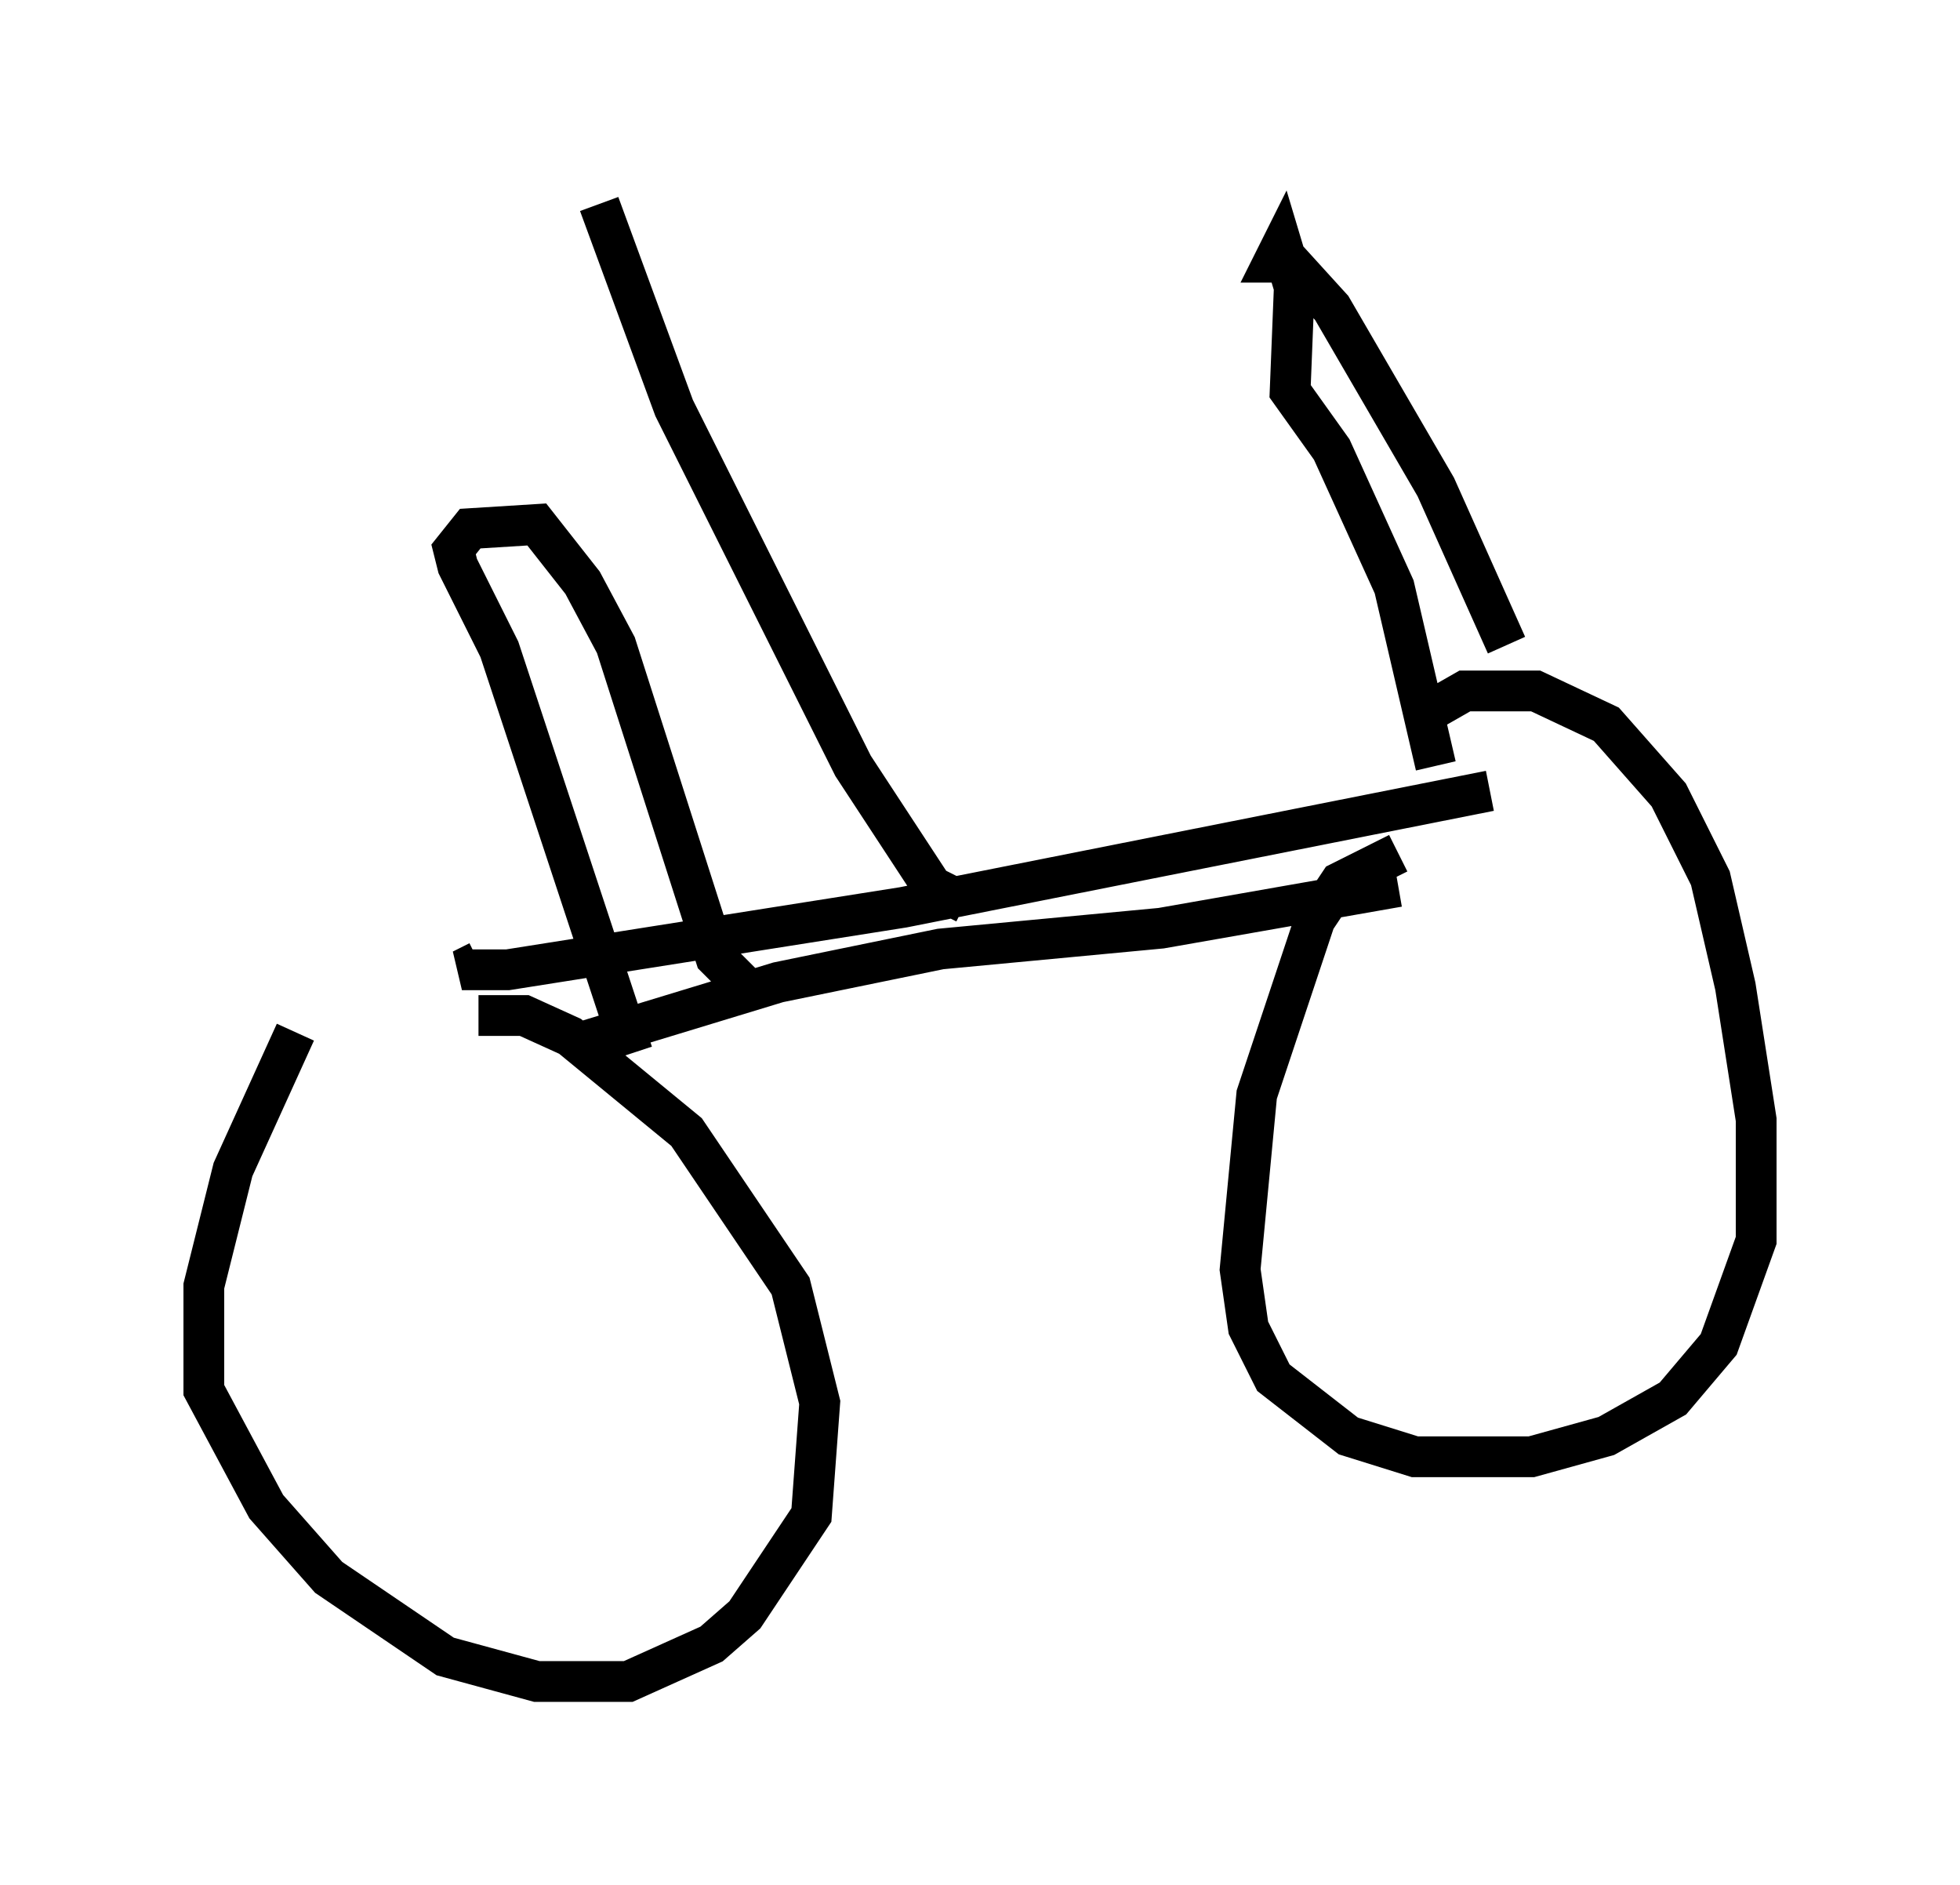 <?xml version="1.0" encoding="utf-8" ?>
<svg baseProfile="full" height="46.24" version="1.1" width="48.078" xmlns="http://www.w3.org/2000/svg" xmlns:ev="http://www.w3.org/2001/xml-events" xmlns:xlink="http://www.w3.org/1999/xlink"><defs /><rect fill="white" height="46.24" width="48.078" x="0" y="0" /><path d="M8.675, 24.498 m-1.429, 0.817 l-1.531, 3.369 -0.715, 2.858 l0.0, 2.552 1.531, 2.858 l1.531, 1.735 2.858, 1.94 l2.246, 0.613 2.246, 0.0 l2.042, -0.919 0.817, -0.715 l1.633, -2.45 0.204, -2.756 l-0.715, -2.858 -2.552, -3.777 l-2.858, -2.348 -1.123, -0.51 l-1.123, 0.0 m22.561, -3.981 l-1.429, 0.715 -0.613, 0.919 l-1.429, 4.288 -0.408, 4.288 l0.204, 1.429 0.613, 1.225 l1.838, 1.429 1.633, 0.51 l2.858, 0.0 1.838, -0.51 l1.633, -0.919 1.123, -1.327 l0.919, -2.552 0.0, -2.96 l-0.51, -3.267 -0.613, -2.654 l-1.021, -2.042 -1.531, -1.735 l-1.735, -0.817 -1.735, 0.0 l-0.715, 0.408 m-23.479, 6.227 l-0.408, 0.204 1.123, 0.0 l9.698, -1.531 14.394, -2.858 m-22.152, 6.125 l4.696, -1.429 3.981, -0.817 l5.41, -0.51 5.819, -1.021 m0.919, -2.96 l-1.021, -4.39 -1.531, -3.369 l-1.021, -1.429 0.102, -2.552 l-0.306, -1.021 -0.204, 0.408 l0.408, 0.0 1.021, 1.123 l2.552, 4.39 1.735, 3.879 m-21.438, 10.004 l-3.267, -9.902 -1.021, -2.042 l-0.102, -0.408 0.408, -0.51 l1.633, -0.102 1.123, 1.429 l0.817, 1.531 2.45, 7.656 l0.817, 0.817 m5.308, -2.144 l-0.817, -0.408 -1.94, -2.96 l-4.39, -8.779 -1.838, -5.002 m-4.594, 1.838 " fill="none" stroke="black" stroke-width="1" /></svg>